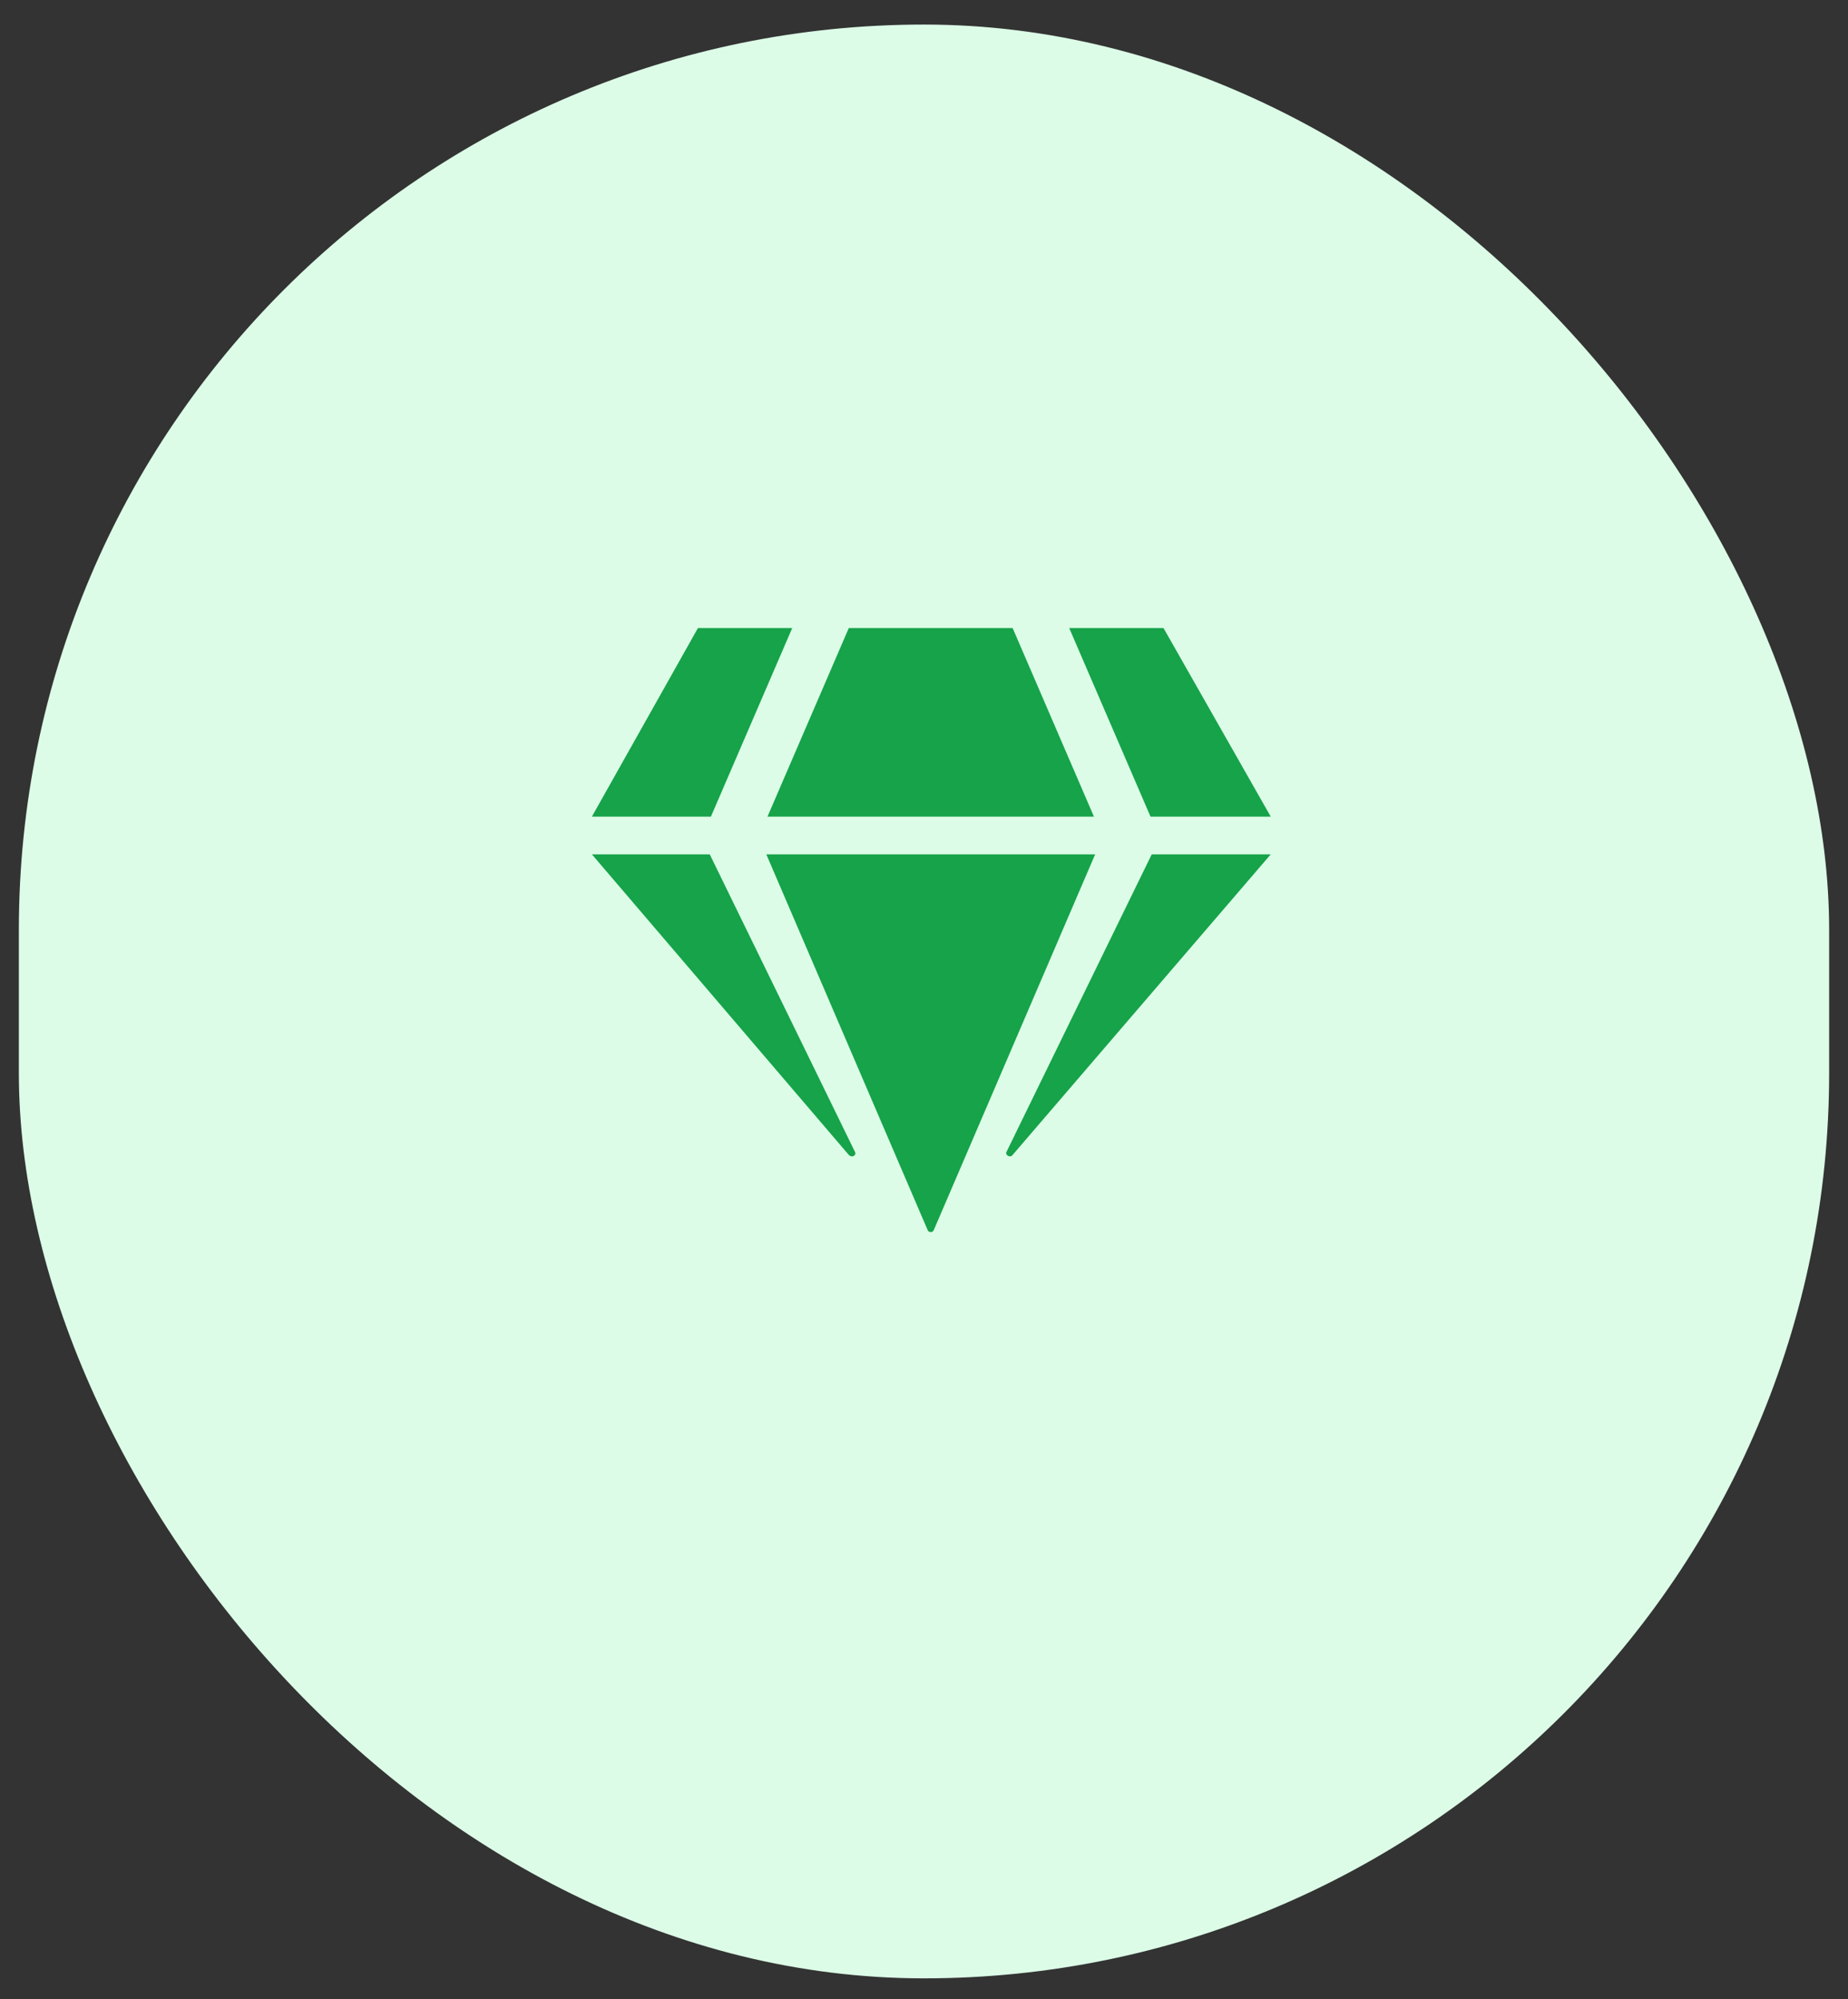 <svg width="49" height="53" viewBox="0 0 49 53" fill="none" xmlns="http://www.w3.org/2000/svg">
<rect x="0" y="0" width="49" height="53" fill="#333333" stroke="none"/>
<rect x="0.5" y="0.651" width="48" height="51.8" rx="24" fill="#DCFCE7"/>
<path d="M30.85 16.651L33.694 21.651H30.506L28.35 16.651H30.85ZM26.85 16.651L29.006 21.651H20.35L22.506 16.651H26.85ZM18.506 16.651H21.006L18.85 21.651H15.694L18.506 16.651ZM15.694 22.651H18.819L22.663 30.526C22.725 30.62 22.6 30.713 22.506 30.62L15.694 22.651ZM20.319 22.651H29.038L24.756 32.62C24.725 32.682 24.631 32.682 24.6 32.62L20.319 22.651ZM26.694 30.526L30.538 22.651H33.694L26.85 30.62C26.788 30.713 26.631 30.62 26.694 30.526Z" fill="#16A34A"/>
</svg>
